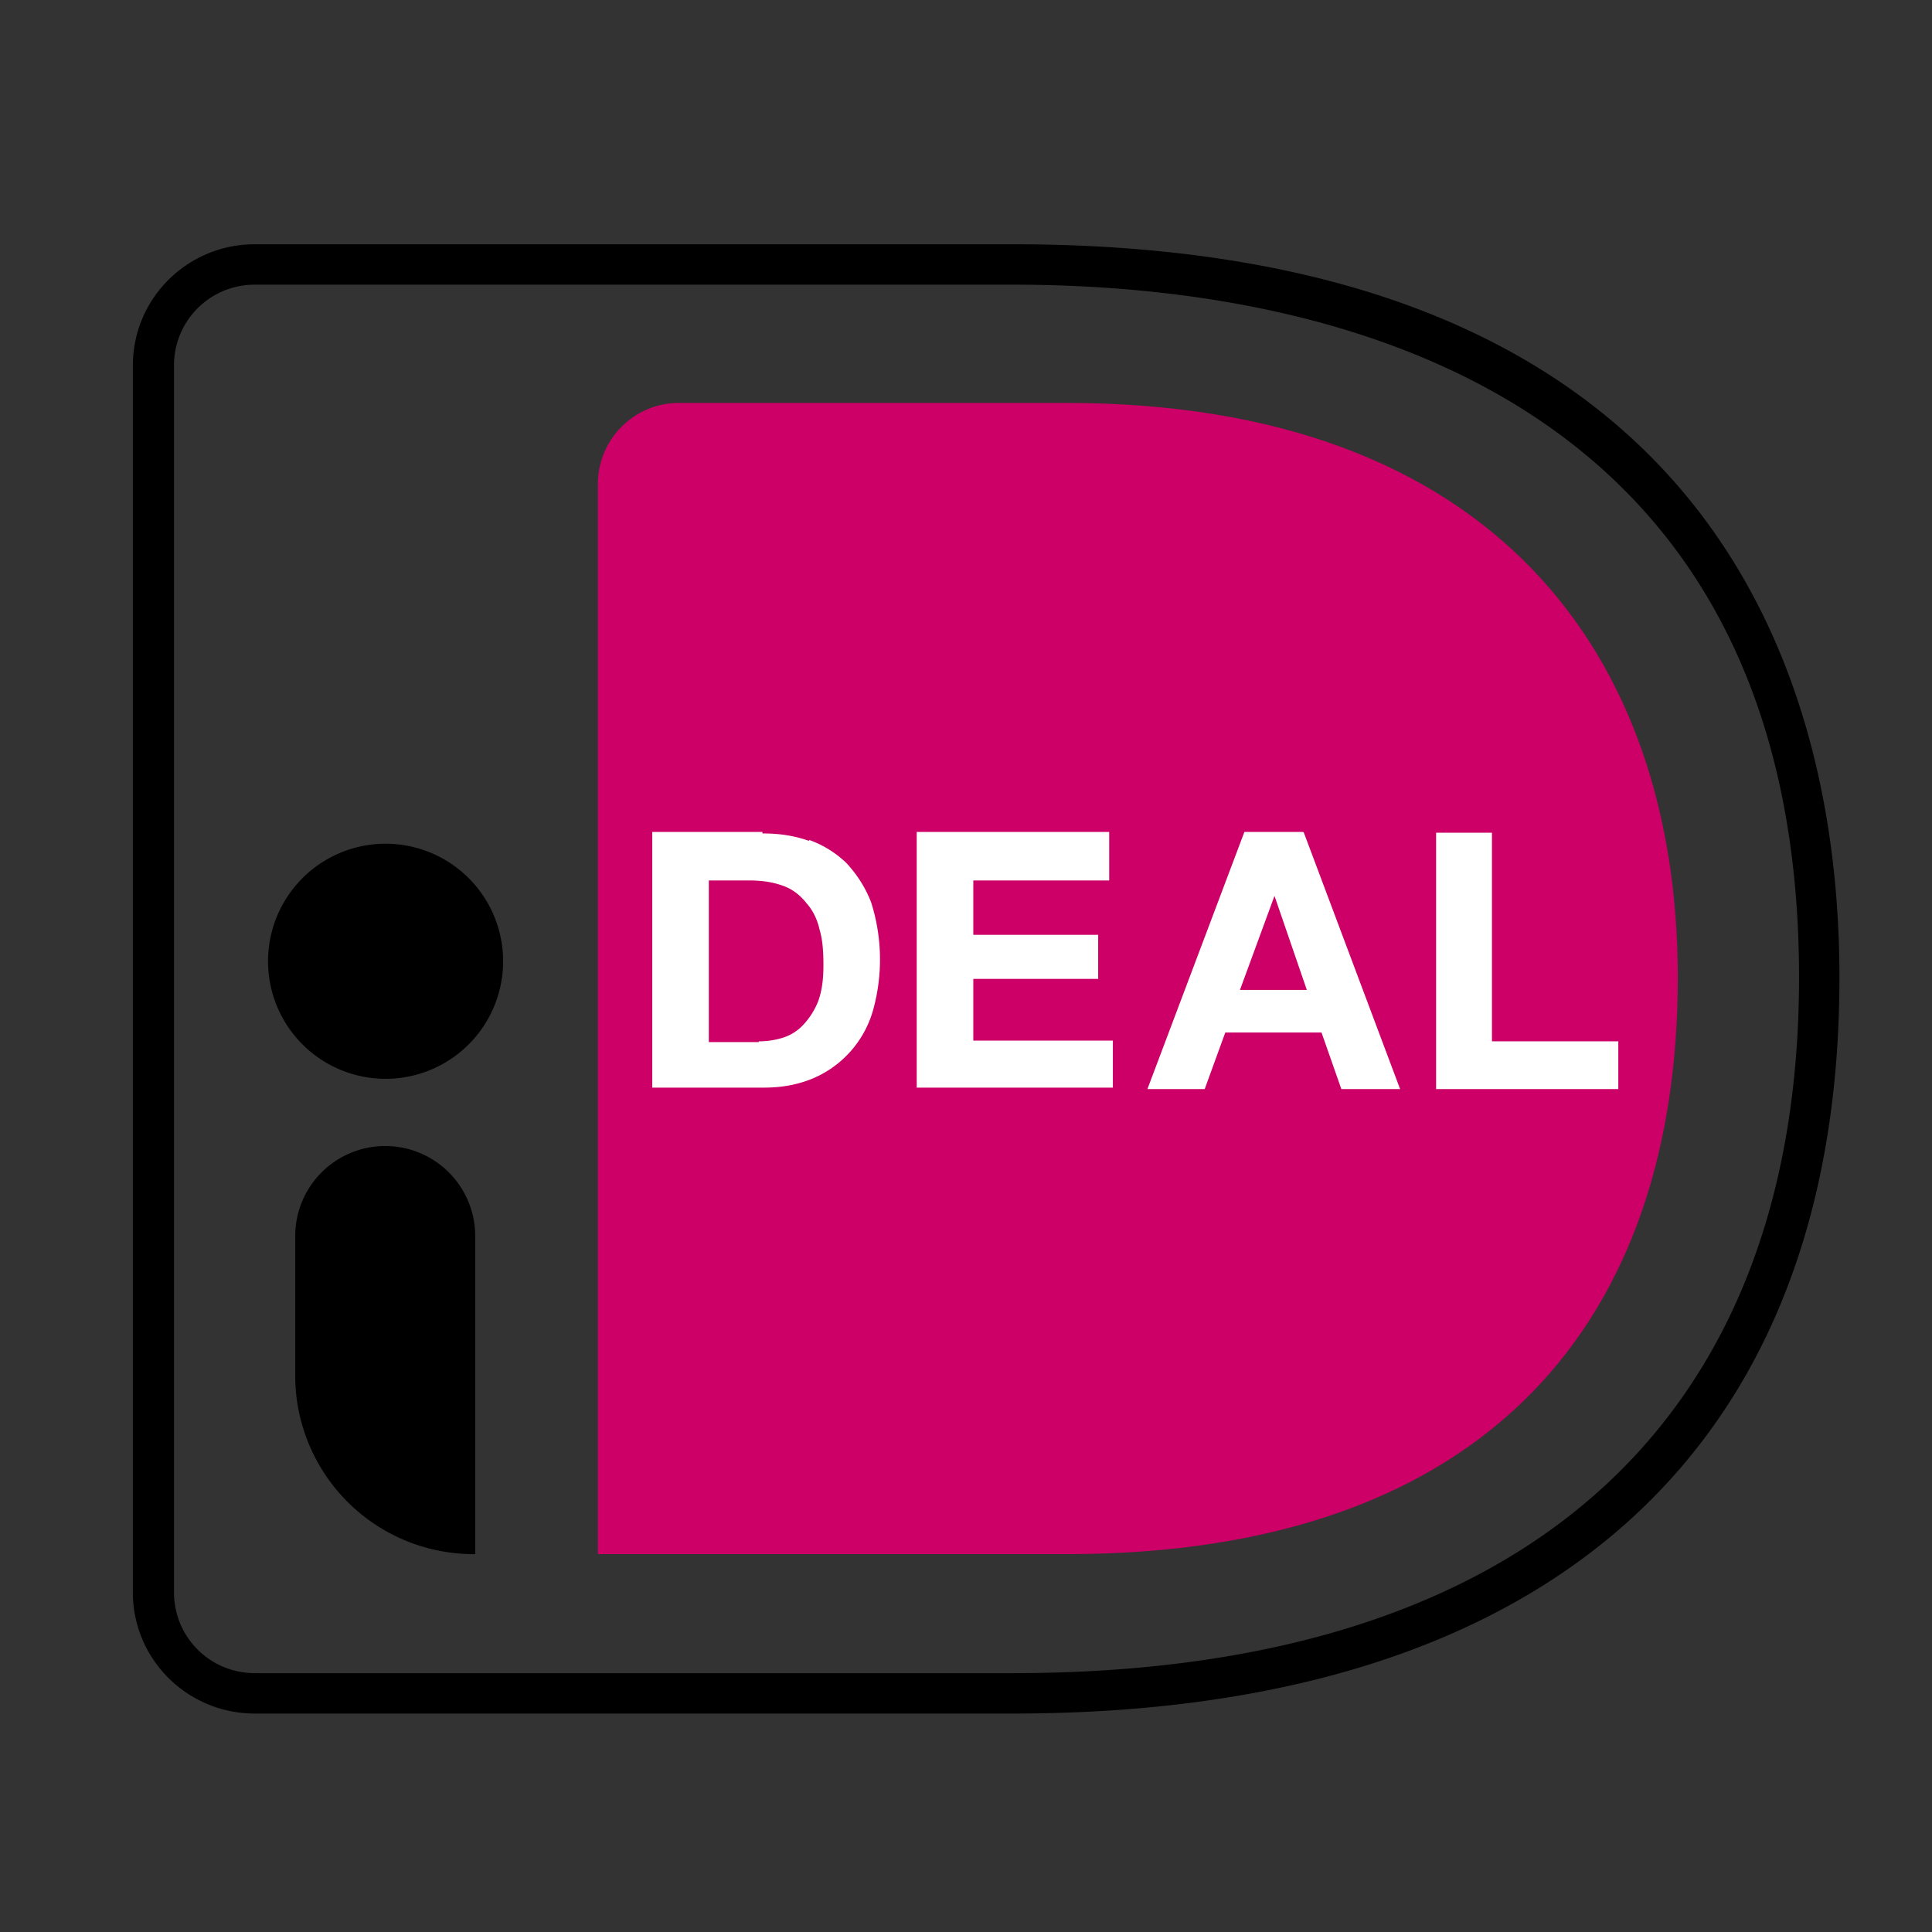 <?xml version="1.0" encoding="UTF-8" standalone="no"?>
<svg xmlns="http://www.w3.org/2000/svg" viewBox="0 0 40 40" width="40" height="40">
  <rect x="0" y="0" width="40" height="40" fill="#333333" stroke="none"/>
  <defs
     id="defs152" />
  <g
     id="g215"
     transform="matrix(1.521,0,0,1.521,-10.634,-10.556)">
    <path
       fill="#000000"
       fill-rule="evenodd"
       d="m 20.78,30.265 h -10.32 c -0.92,0 -1.66,-0.74 -1.66,-1.65 v -16.7 c 0,-0.91 0.74,-1.65 1.66,-1.65 h 10.32 c 9.8,0 11.25,6.25 11.25,9.98 0,6.46 -4,10.02 -11.25,10.02 z m -10.32,-19.45 c -0.61,0 -1.1,0.49 -1.1,1.1 v 16.7 c 0,0.61 0.49,1.1 1.1,1.1 h 10.32 c 6.9,0 10.7,-3.36 10.7,-9.47 0,-8.2 -6.7,-9.43 -10.7,-9.43 z m 1.78,10.81 a 1.6,1.6 0 1 0 0,-3.2 1.6,1.6 0 1 0 0,3.2 z m -1.23,4.04 a 2.43,2.43 0 0 0 2.45,2.43 v -4.33 a 1.225,1.225 0 0 0 -2.45,0 z"
       clip-rule="evenodd"
       id="path142" />
    <path
       fill="#cc0066"
       d="m 15.13,13.525 v 14.57 h 6.38 c 5.8,0 8.32,-3.25 8.32,-7.85 0,-4.4 -2.52,-7.82 -8.32,-7.82 h -5.28 c -0.61,0 -1.1,0.5 -1.1,1.1 z"
       id="path144" />
    <path
       fill="#ffffff"
       fill-rule="evenodd"
       d="m 18,18.385 c -0.2,-0.07 -0.4,-0.1 -0.63,-0.1 v -0.02 h -1.5 v 3.48 h 1.52 c 0.27,0 0.5,-0.05 0.7,-0.14 a 1.43,1.43 0 0 0 0.79,-0.93 2.57,2.57 0 0 0 -0.03,-1.45 c -0.08,-0.21 -0.2,-0.39 -0.34,-0.54 a 1.42,1.42 0 0 0 -0.5,-0.31 z m -0.35,2.68 a 1.1,1.1 0 0 1 -0.33,0.05 v 0.01 h -0.68 v -2.2 h 0.55 c 0.2,0 0.35,0.03 0.48,0.08 0.13,0.05 0.23,0.14 0.3,0.23 0.09,0.1 0.15,0.23 0.18,0.37 0.04,0.13 0.05,0.3 0.05,0.47 0,0.2 -0.02,0.35 -0.07,0.49 a 1,1 0 0 1 -0.2,0.32 0.64,0.64 0 0 1 -0.28,0.18 z m 4.44,-2.14 v -0.66 h -2.62 v 3.48 h 2.67 v -0.64 h -1.9 v -0.84 h 1.7 v -0.6 h -1.7 v -0.74 z m 2.65,-0.65 1.31,3.49 h -0.8 l -0.27,-0.77 h -1.31 l -0.28,0.77 h -0.78 l 1.32,-3.5 h 0.8 z m 0.04,2.14 -0.44,-1.28 -0.47,1.28 z m 2.52,0.7 v -2.84 h -0.76 v 3.49 h 2.48 v -0.65 z"
       clip-rule="evenodd"
       id="path146" />
  </g>
</svg>
